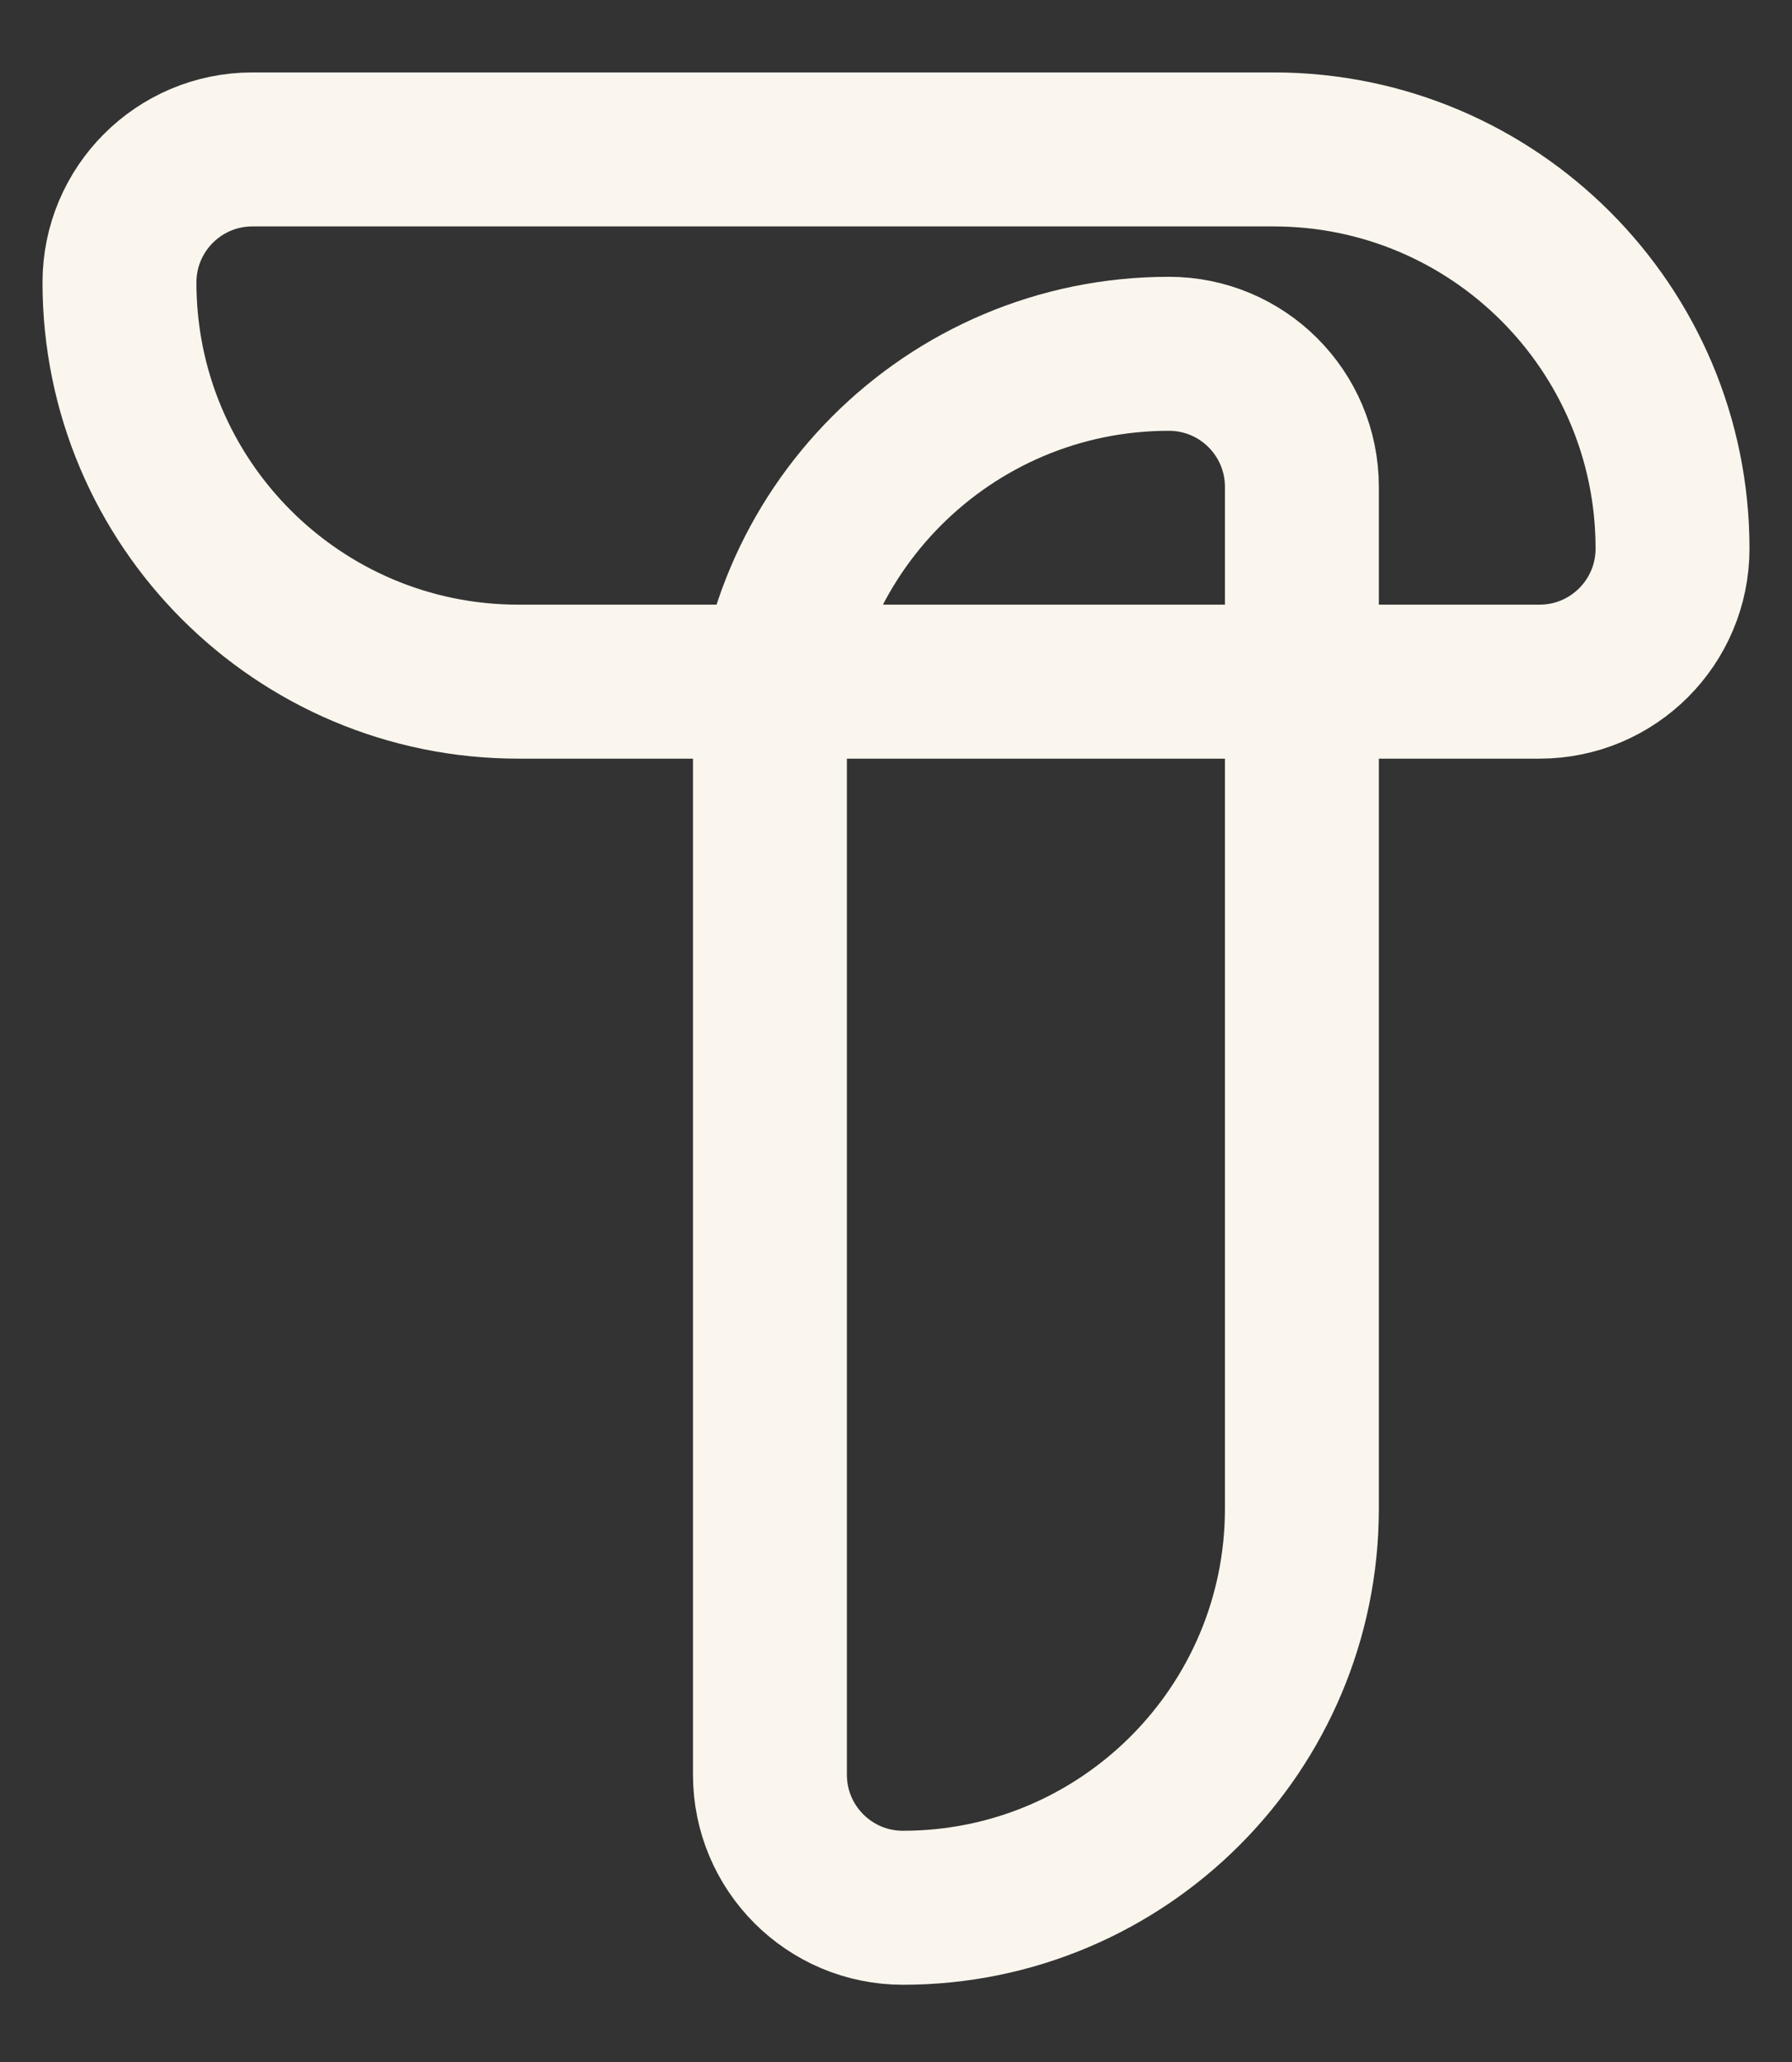 <svg width="60" height="69" viewBox="0 0 60 69" fill="none" xmlns="http://www.w3.org/2000/svg">
<rect x="0" y="0" width="60" height="69" fill="#333333" stroke="none"/>
<path fill-rule="evenodd" clip-rule="evenodd" d="M39.137 11.839C41.596 11.839 43.59 13.832 43.59 16.291V50.482C43.59 57.858 37.609 63.839 30.232 63.839C27.773 63.839 25.779 61.846 25.779 59.387V25.196C25.779 17.82 31.76 11.839 39.137 11.839Z" stroke="#FBF6ED" stroke-width="5.153"/>
<path fill-rule="evenodd" clip-rule="evenodd" d="M56 18.357C56 20.816 54.007 22.81 51.548 22.81H17.357C9.98 22.81 4 16.83 4 9.453C4 6.994 5.993 5 8.452 5H42.643C50.02 5 56 10.98 56 18.357Z" stroke="#FBF6ED" stroke-width="5.153"/>
</svg>

